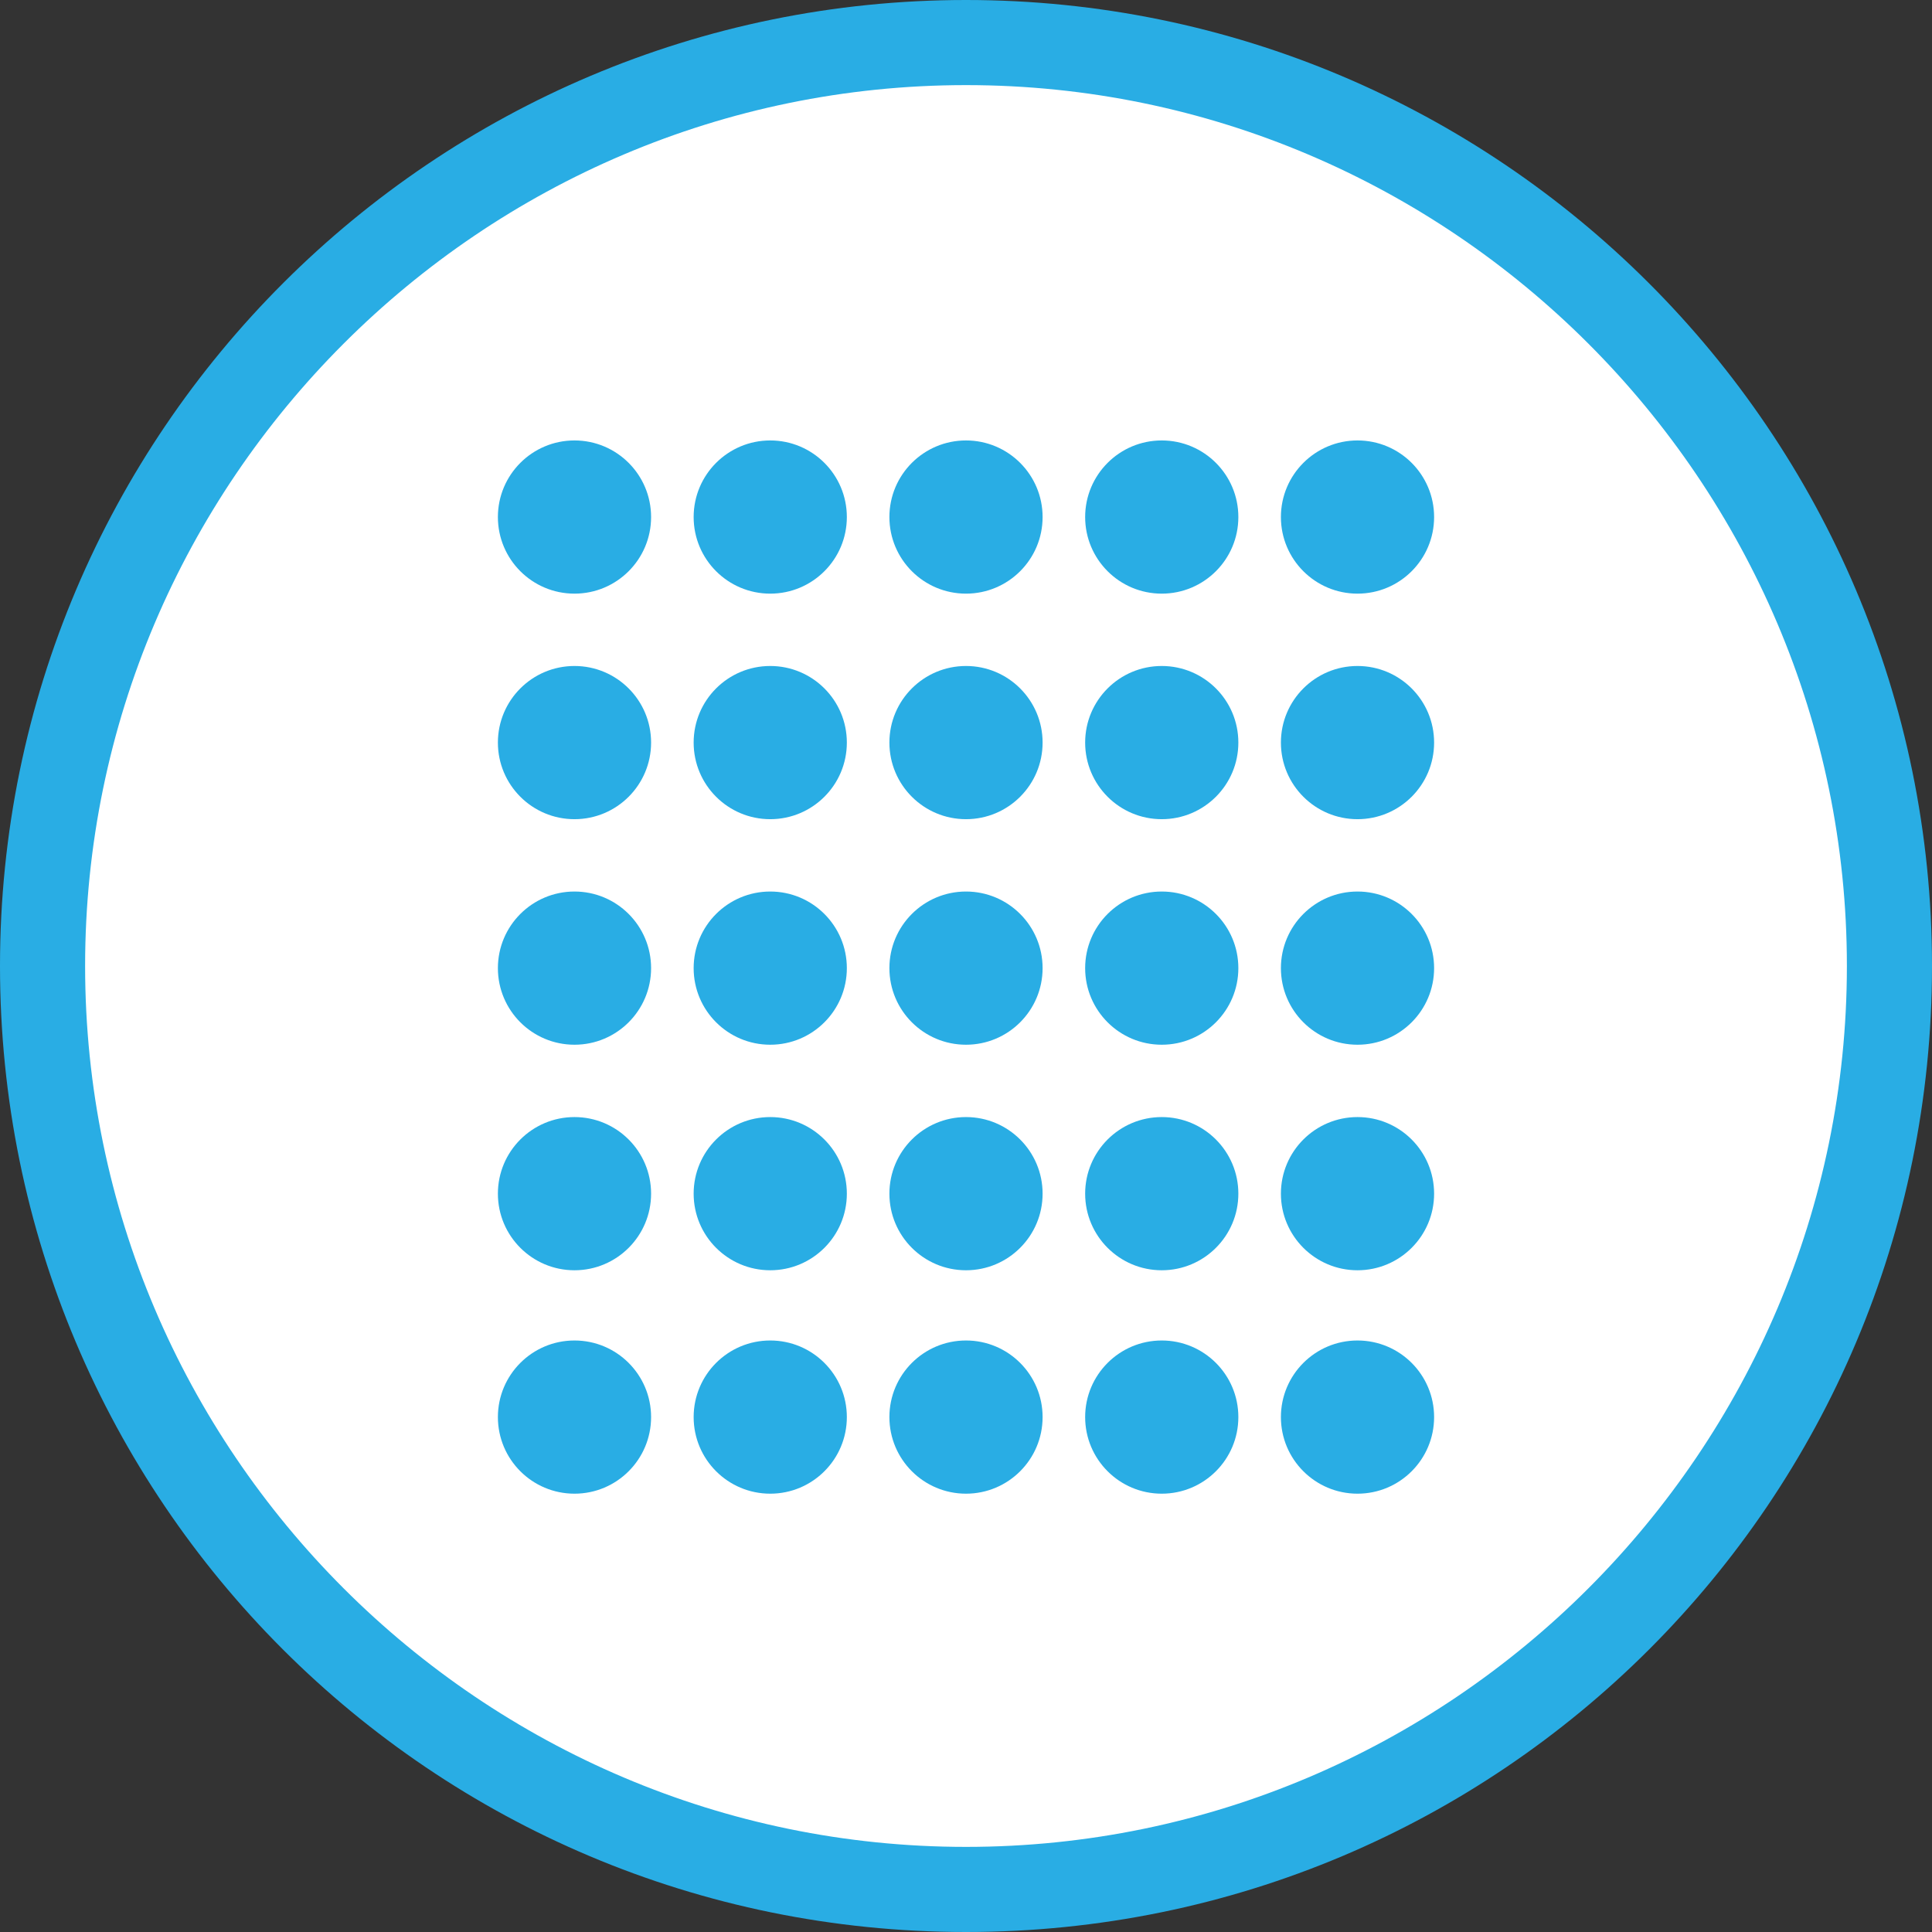 <?xml version="1.0" encoding="utf-8"?>
<!-- Generator: Adobe Illustrator 19.2.0, SVG Export Plug-In . SVG Version: 6.00 Build 0)  -->
<svg version="1.1" id="Layer_1" xmlns="http://www.w3.org/2000/svg" xmlns:xlink="http://www.w3.org/1999/xlink" x="0px" y="0px"
	 viewBox="0 0 90.8 90.8" style="enable-background:new 0 0 90.8 90.8;" xml:space="preserve">
<rect x="0" y="0" width="90.8" height="90.8" fill="#333333" stroke="none"/>
<style type="text/css">
	.st0{fill:#FFFFFF;}
	.st1{fill:#29ADE4;}
</style>
<g>
	<path class="st0" d="M45.4,88.7C21.5,88.7,2,69.3,2,45.3S21.4,1.9,45.4,1.9c23.9,0,43.4,19.4,43.4,43.4S69.3,88.7,45.4,88.7z"/>
	<path class="st1" d="M45.4,4c22.8,0,41.4,18.6,41.4,41.4S68.2,86.8,45.4,86.8S4,68.2,4,45.4S22.6,4,45.4,4 M45.4,0
		C20.4,0,0,20.3,0,45.4s20.3,45.4,45.4,45.4s45.4-20.3,45.4-45.4S70.4,0,45.4,0L45.4,0z"/>
</g>
<g>
	<circle class="st1" cx="27" cy="24.3" r="3.6"/>
	<circle class="st1" cx="36.2" cy="24.3" r="3.6"/>
	<circle class="st1" cx="45.4" cy="24.3" r="3.6"/>
	<circle class="st1" cx="54.6" cy="24.3" r="3.6"/>
	<circle class="st1" cx="63.8" cy="24.3" r="3.6"/>
</g>
<g>
	<circle class="st1" cx="27" cy="34.9" r="3.6"/>
	<circle class="st1" cx="36.2" cy="34.9" r="3.6"/>
	<circle class="st1" cx="45.4" cy="34.9" r="3.6"/>
	<circle class="st1" cx="54.6" cy="34.9" r="3.6"/>
	<circle class="st1" cx="63.8" cy="34.9" r="3.6"/>
</g>
<g>
	<circle class="st1" cx="27" cy="45.5" r="3.6"/>
	<circle class="st1" cx="36.2" cy="45.5" r="3.6"/>
	<circle class="st1" cx="45.4" cy="45.5" r="3.6"/>
	<circle class="st1" cx="54.6" cy="45.5" r="3.6"/>
	<circle class="st1" cx="63.8" cy="45.5" r="3.6"/>
</g>
<g>
	<circle class="st1" cx="27" cy="56.1" r="3.6"/>
	<circle class="st1" cx="36.2" cy="56.1" r="3.6"/>
	<circle class="st1" cx="45.4" cy="56.1" r="3.6"/>
	<circle class="st1" cx="54.6" cy="56.1" r="3.6"/>
	<circle class="st1" cx="63.8" cy="56.1" r="3.6"/>
</g>
<g>
	<circle class="st1" cx="27" cy="66.6" r="3.6"/>
	<circle class="st1" cx="36.2" cy="66.6" r="3.6"/>
	<circle class="st1" cx="45.4" cy="66.6" r="3.6"/>
	<circle class="st1" cx="54.6" cy="66.6" r="3.6"/>
	<circle class="st1" cx="63.8" cy="66.6" r="3.6"/>
</g>
</svg>
